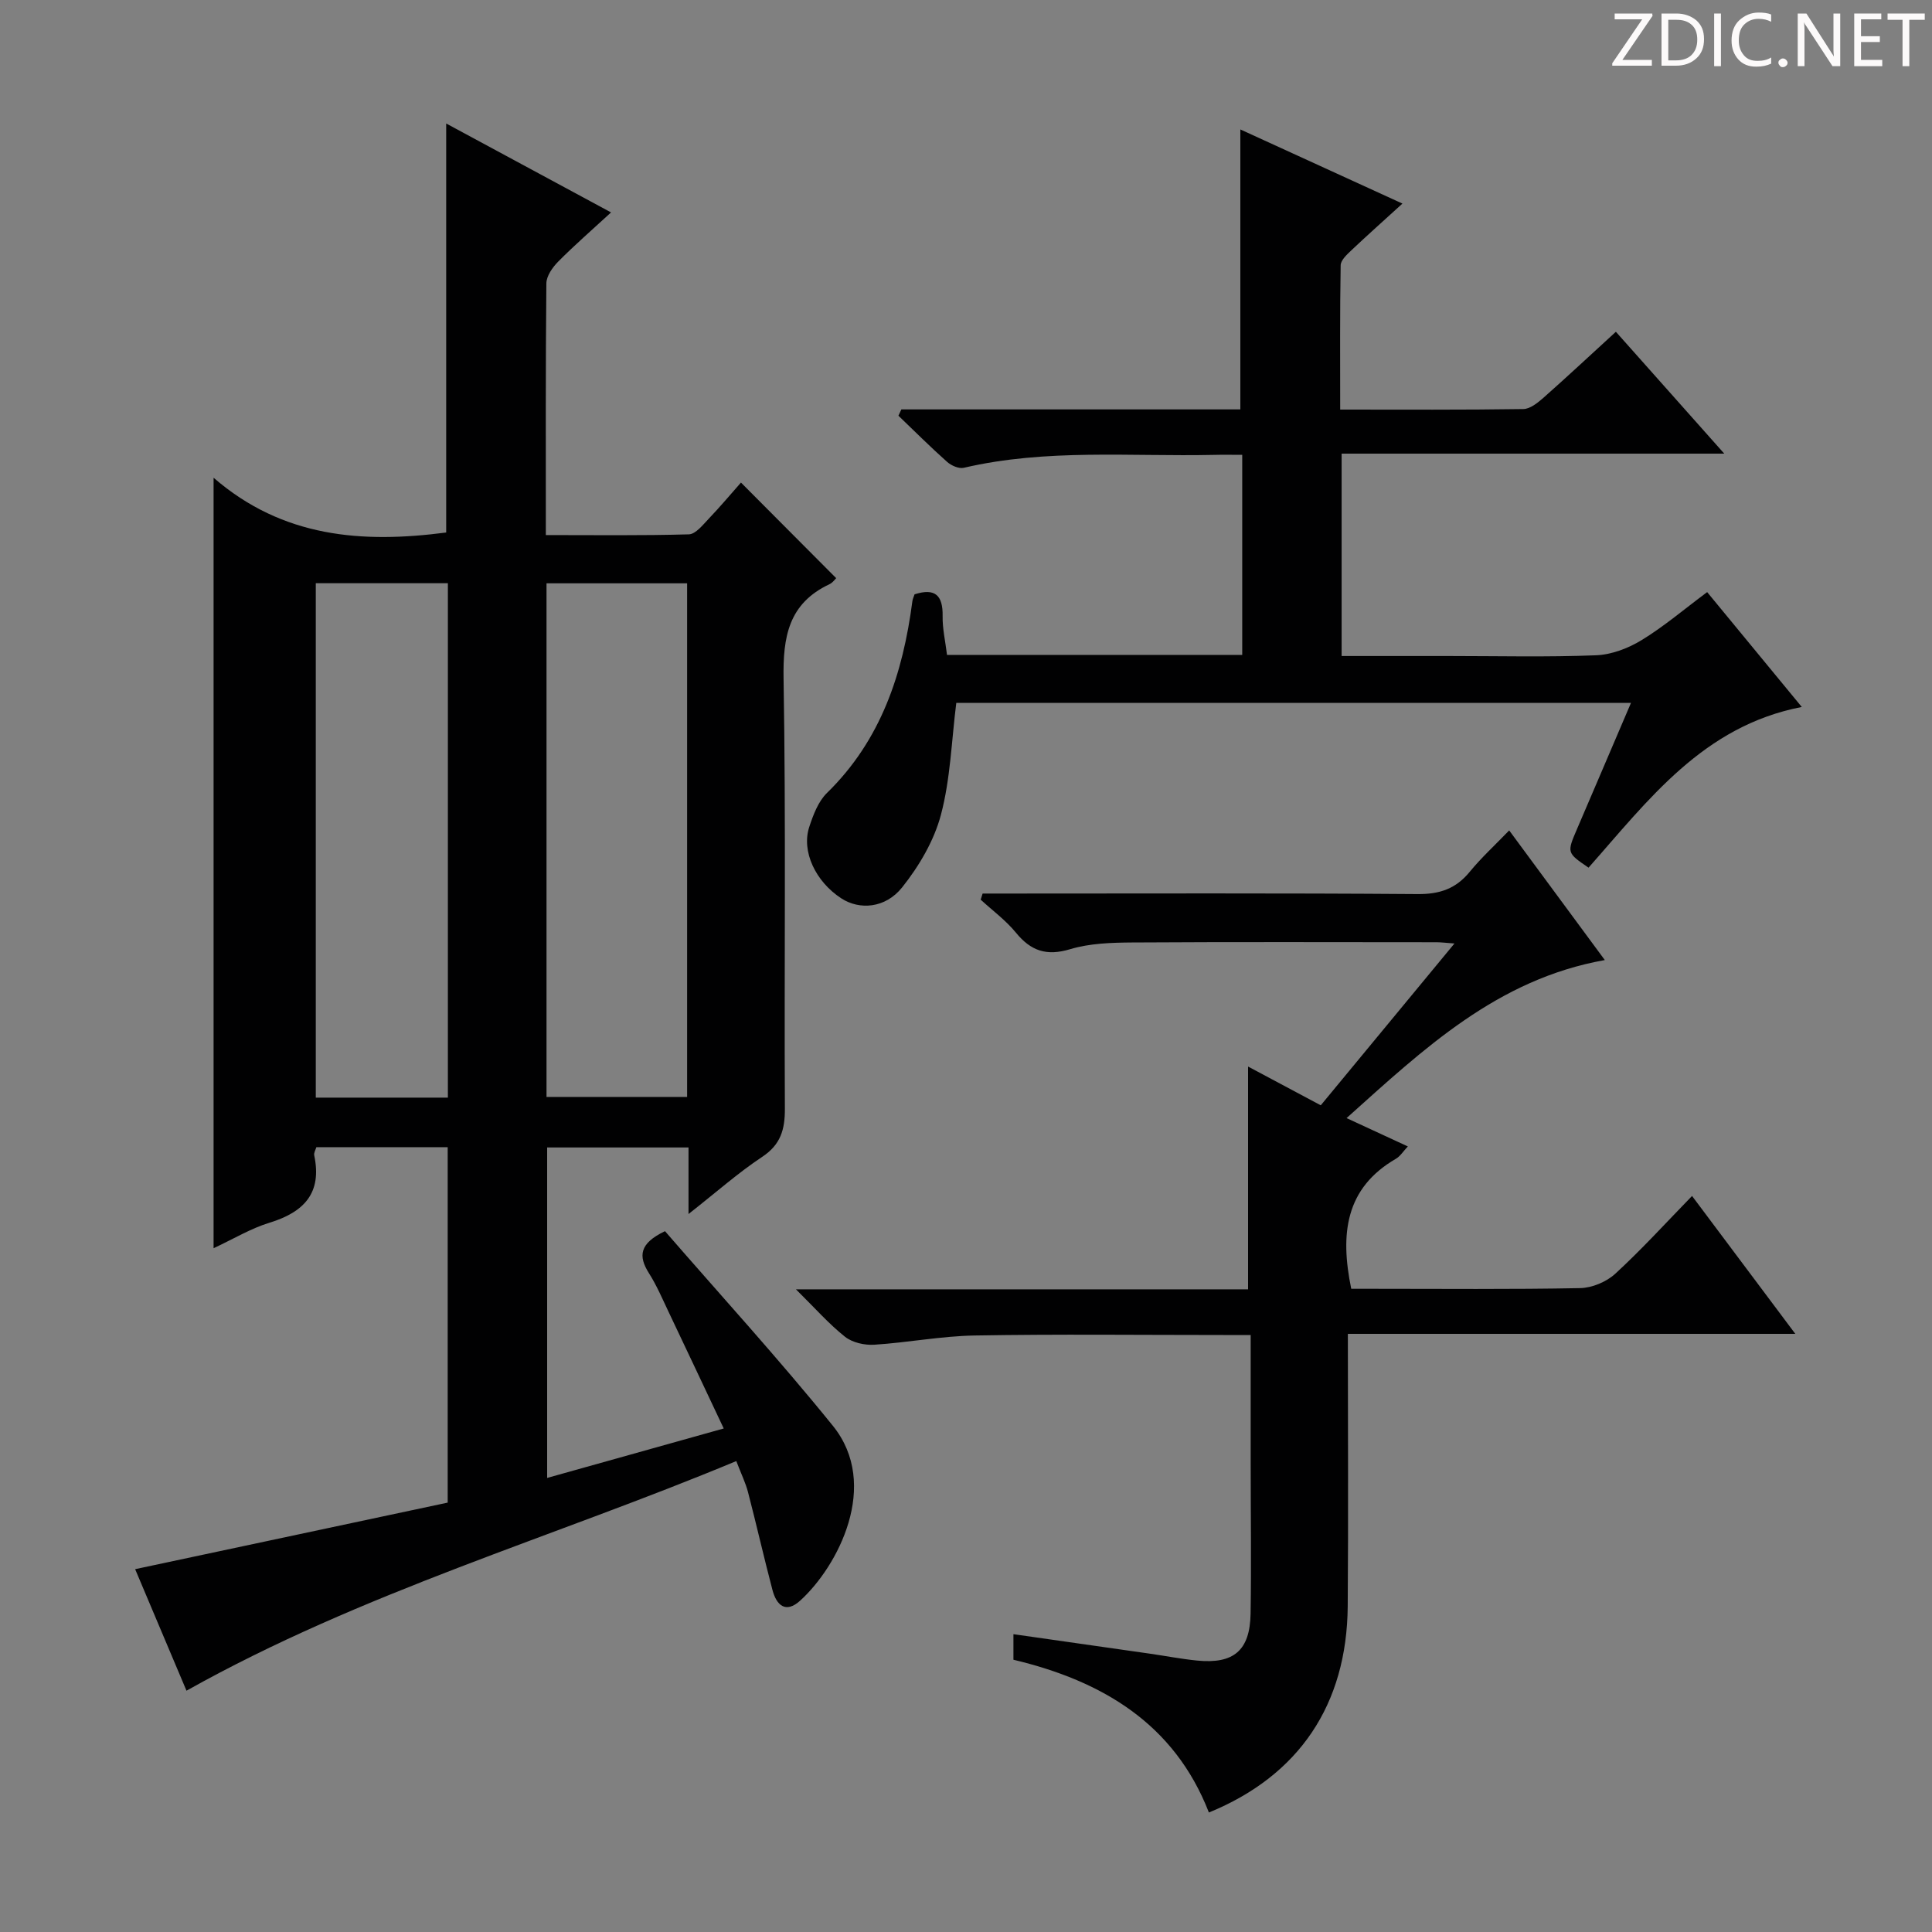 <svg enable-background="new 0 0 400 400" viewBox="0 0 400 400" xmlns="http://www.w3.org/2000/svg"><rect x="0" y="0" width="400" height="400" fill="#808080" stroke="none"/><g fill="#fcfafa"><path d="m342.2 3.2-6.3 9.2h6.1v1.2h-8.2v-.5l6.2-9.1h-5.7v-1.2h7.8v.4z"/><path d="m344 13.7v-10.9h3.1c1.6 0 3 .5 4.1 1.4 1.1 1 1.6 2.2 1.6 3.9s-.5 3-1.6 4-2.5 1.5-4.2 1.5h-3zm1.4-9.6v8.4h1.6c1.4 0 2.5-.4 3.2-1.1.8-.8 1.2-1.8 1.2-3.2s-.4-2.4-1.2-3.1-1.8-1-3.1-1z"/><path d="m356.3 2.8v10.9h-1.4v-10.9z"/><path d="m366.6 13.2c-.8.4-1.8.6-3 .6-1.6 0-2.8-.5-3.7-1.5s-1.4-2.3-1.4-3.9c0-1.7.5-3.2 1.6-4.2s2.4-1.6 4-1.6c1 0 1.9.1 2.6.4v1.5c-.8-.4-1.6-.6-2.6-.6-1.2 0-2.2.4-3 1.2s-1.1 1.9-1.1 3.3c0 1.3.4 2.3 1.1 3.1s1.6 1.1 2.8 1.1c1.1 0 2-.2 2.8-.7v1.3z"/><path d="m368.2 13c0-.3.1-.5.3-.6.2-.2.4-.3.6-.3.3 0 .5.1.7.3s.3.4.3.6-.1.5-.3.6c-.2.2-.4.3-.7.3s-.5-.1-.6-.3c-.2-.2-.3-.4-.3-.6z"/><path d="m381.1 13.7h-1.7l-5.5-8.4c-.2-.2-.3-.5-.4-.7 0 .2.1.8.1 1.5v7.6h-1.4v-10.9h1.8l5.3 8.3c.3.4.4.6.4.8 0-.3-.1-.8-.1-1.6v-7.5h1.4v10.9z"/><path d="m389.7 13.7h-5.8v-10.9h5.6v1.2h-4.2v3.5h3.9v1.2h-3.9v3.7h4.4z"/><path d="m398.4 4.1h-3.1v9.6h-1.4v-9.6h-3.1v-1.3h7.7v1.3z"/></g><path d="m142.55 251.35c0-5.48 0-9.43 0-13.78-9.93 0-19.46 0-29.27 0v68.42c12.09-3.39 24-6.72 36.56-10.24-3.94-8.34-7.66-16.25-11.42-24.15-1.29-2.71-2.47-5.49-4.07-8.01-2.21-3.5-2.02-6.14 3.33-8.69 11.43 13.18 23.52 26.4 34.76 40.3 9.88 12.22 1.03 29.13-6.79 36.21-3 2.71-4.89.92-5.72-2.22-1.77-6.73-3.31-13.52-5.06-20.25-.49-1.9-1.38-3.7-2.43-6.44-37.96 15.82-77.47 27.15-113.83 47.54-3.59-8.5-7.18-17-10.63-25.16 21.74-4.63 43.21-9.2 64.71-13.78 0-25.05 0-49.15 0-73.59-9.1 0-18.01 0-27.19 0-.15.52-.56 1.17-.44 1.71 1.65 7.82-2.15 11.75-9.26 13.93-3.89 1.19-7.48 3.37-11.58 5.28 0-53.07 0-105.54 0-159.52 14.35 12.44 30.86 13.6 48.16 11.34 0-27.96 0-55.99 0-84.68 11.04 5.95 21.93 11.83 34.13 18.41-3.98 3.66-7.58 6.79-10.93 10.17-1.18 1.19-2.44 2.98-2.46 4.51-.17 17.15-.11 34.29-.11 52.12 10.08 0 19.85.13 29.61-.15 1.41-.04 2.9-1.96 4.12-3.24 2.38-2.49 4.6-5.14 6.67-7.48 6.69 6.72 13.11 13.16 19.71 19.79-.22.2-.7.93-1.38 1.25-8.49 3.99-9.66 10.9-9.51 19.59.5 29.66.12 59.33.27 88.99.02 4.35-.87 7.46-4.73 10.01-4.95 3.28-9.42 7.26-15.22 11.81zm-29.4-24.24h29.11c0-35.69 0-70.9 0-106.34-9.88 0-19.42 0-29.11 0zm-20.42.14c0-35.61 0-70.89 0-106.5-9.26 0-18.33 0-27.35 0v106.5z" fill="#010102"/><path d="m279.06 276.16c0 19.46.12 37.94-.03 56.42-.17 20.32-10.06 35.05-28.74 42.68-7.15-18.38-22.06-27.24-40.47-31.63 0-1.67 0-3.11 0-5.29 9.57 1.37 18.86 2.69 28.15 4.02 3.29.47 6.56 1.11 9.86 1.44 7.59.76 10.97-2.08 11.09-9.73.17-10.33.02-20.66.02-30.99 0-8.65 0-17.3 0-26.68-2.1 0-3.88 0-5.66 0-17.16 0-34.33-.2-51.49.1-6.94.12-13.85 1.47-20.79 1.91-2 .13-4.52-.44-6.04-1.64-3.33-2.64-6.18-5.89-10.17-9.83h93.61c0-15.55 0-30.55 0-46.12 4.96 2.64 9.75 5.19 15.05 8.02 9.05-10.95 18.07-21.87 27.68-33.5-1.9-.14-2.82-.26-3.74-.26-21-.01-41.99-.08-62.99.05-4.3.03-8.78.17-12.84 1.39-4.88 1.47-8.13.37-11.23-3.43-2.09-2.55-4.83-4.57-7.29-6.82.13-.42.27-.85.4-1.27h5.07c28.33 0 56.66-.11 84.98.11 4.58.04 7.93-1.1 10.8-4.61 2.42-2.95 5.26-5.55 8.17-8.57 6.68 9.06 13.08 17.73 19.8 26.84-22.28 3.96-37.47 18.38-53.47 32.72 4.58 2.12 8.48 3.92 12.69 5.87-.94.98-1.56 2.02-2.47 2.55-10.47 6.07-11.6 15.53-9.25 26.92h4.41c14.33 0 28.66.14 42.99-.14 2.48-.05 5.44-1.3 7.27-2.98 5.48-5.04 10.51-10.57 15.89-16.1 7.17 9.58 13.93 18.61 21.38 28.55-31.26 0-61.58 0-92.64 0z" fill="#010102"/><path d="m186.62 84.76h70.18c0-19.46 0-38.5 0-57.96 10.89 4.98 21.99 10.06 33.56 15.35-3.81 3.47-7.25 6.53-10.59 9.69-.92.87-2.19 2.04-2.2 3.09-.17 9.78-.1 19.57-.1 29.87 13.02 0 25.47.08 37.92-.11 1.41-.02 2.98-1.3 4.17-2.34 4.98-4.41 9.84-8.95 14.99-13.66 7.33 8.24 14.49 16.29 22.44 25.23-26.95 0-52.91 0-79.22 0v41.9h22.16c10.17 0 20.34.25 30.49-.15 3.21-.12 6.68-1.44 9.46-3.14 4.65-2.84 8.85-6.43 13.57-9.94 6.58 7.98 12.99 15.76 19.59 23.78-20.45 3.95-31.78 19.3-44.15 33.27-4.52-3.09-4.5-3.08-2.36-8.06 3.65-8.49 7.27-17 11.15-26.06-47.1 0-93.46 0-139.69 0-.99 7.85-1.21 15.74-3.18 23.17-1.42 5.37-4.53 10.64-8.03 15.03s-8.86 4.69-12.56 2.3c-5.37-3.47-8.35-9.77-6.66-14.85.82-2.48 1.85-5.23 3.64-6.98 11.21-10.94 15.74-24.73 17.7-39.73.06-.47.29-.91.45-1.41 4.23-1.36 5.88.18 5.81 4.48-.05 2.62.57 5.25.91 8.06h61.12c0-13.63 0-27.18 0-41.42-2.05 0-3.98-.04-5.91.01-17.27.37-34.64-1.32-51.73 2.67-1.02.24-2.6-.45-3.46-1.22-3.46-3.08-6.74-6.36-10.08-9.56.19-.44.4-.87.61-1.31z" fill="#010102"/></svg>